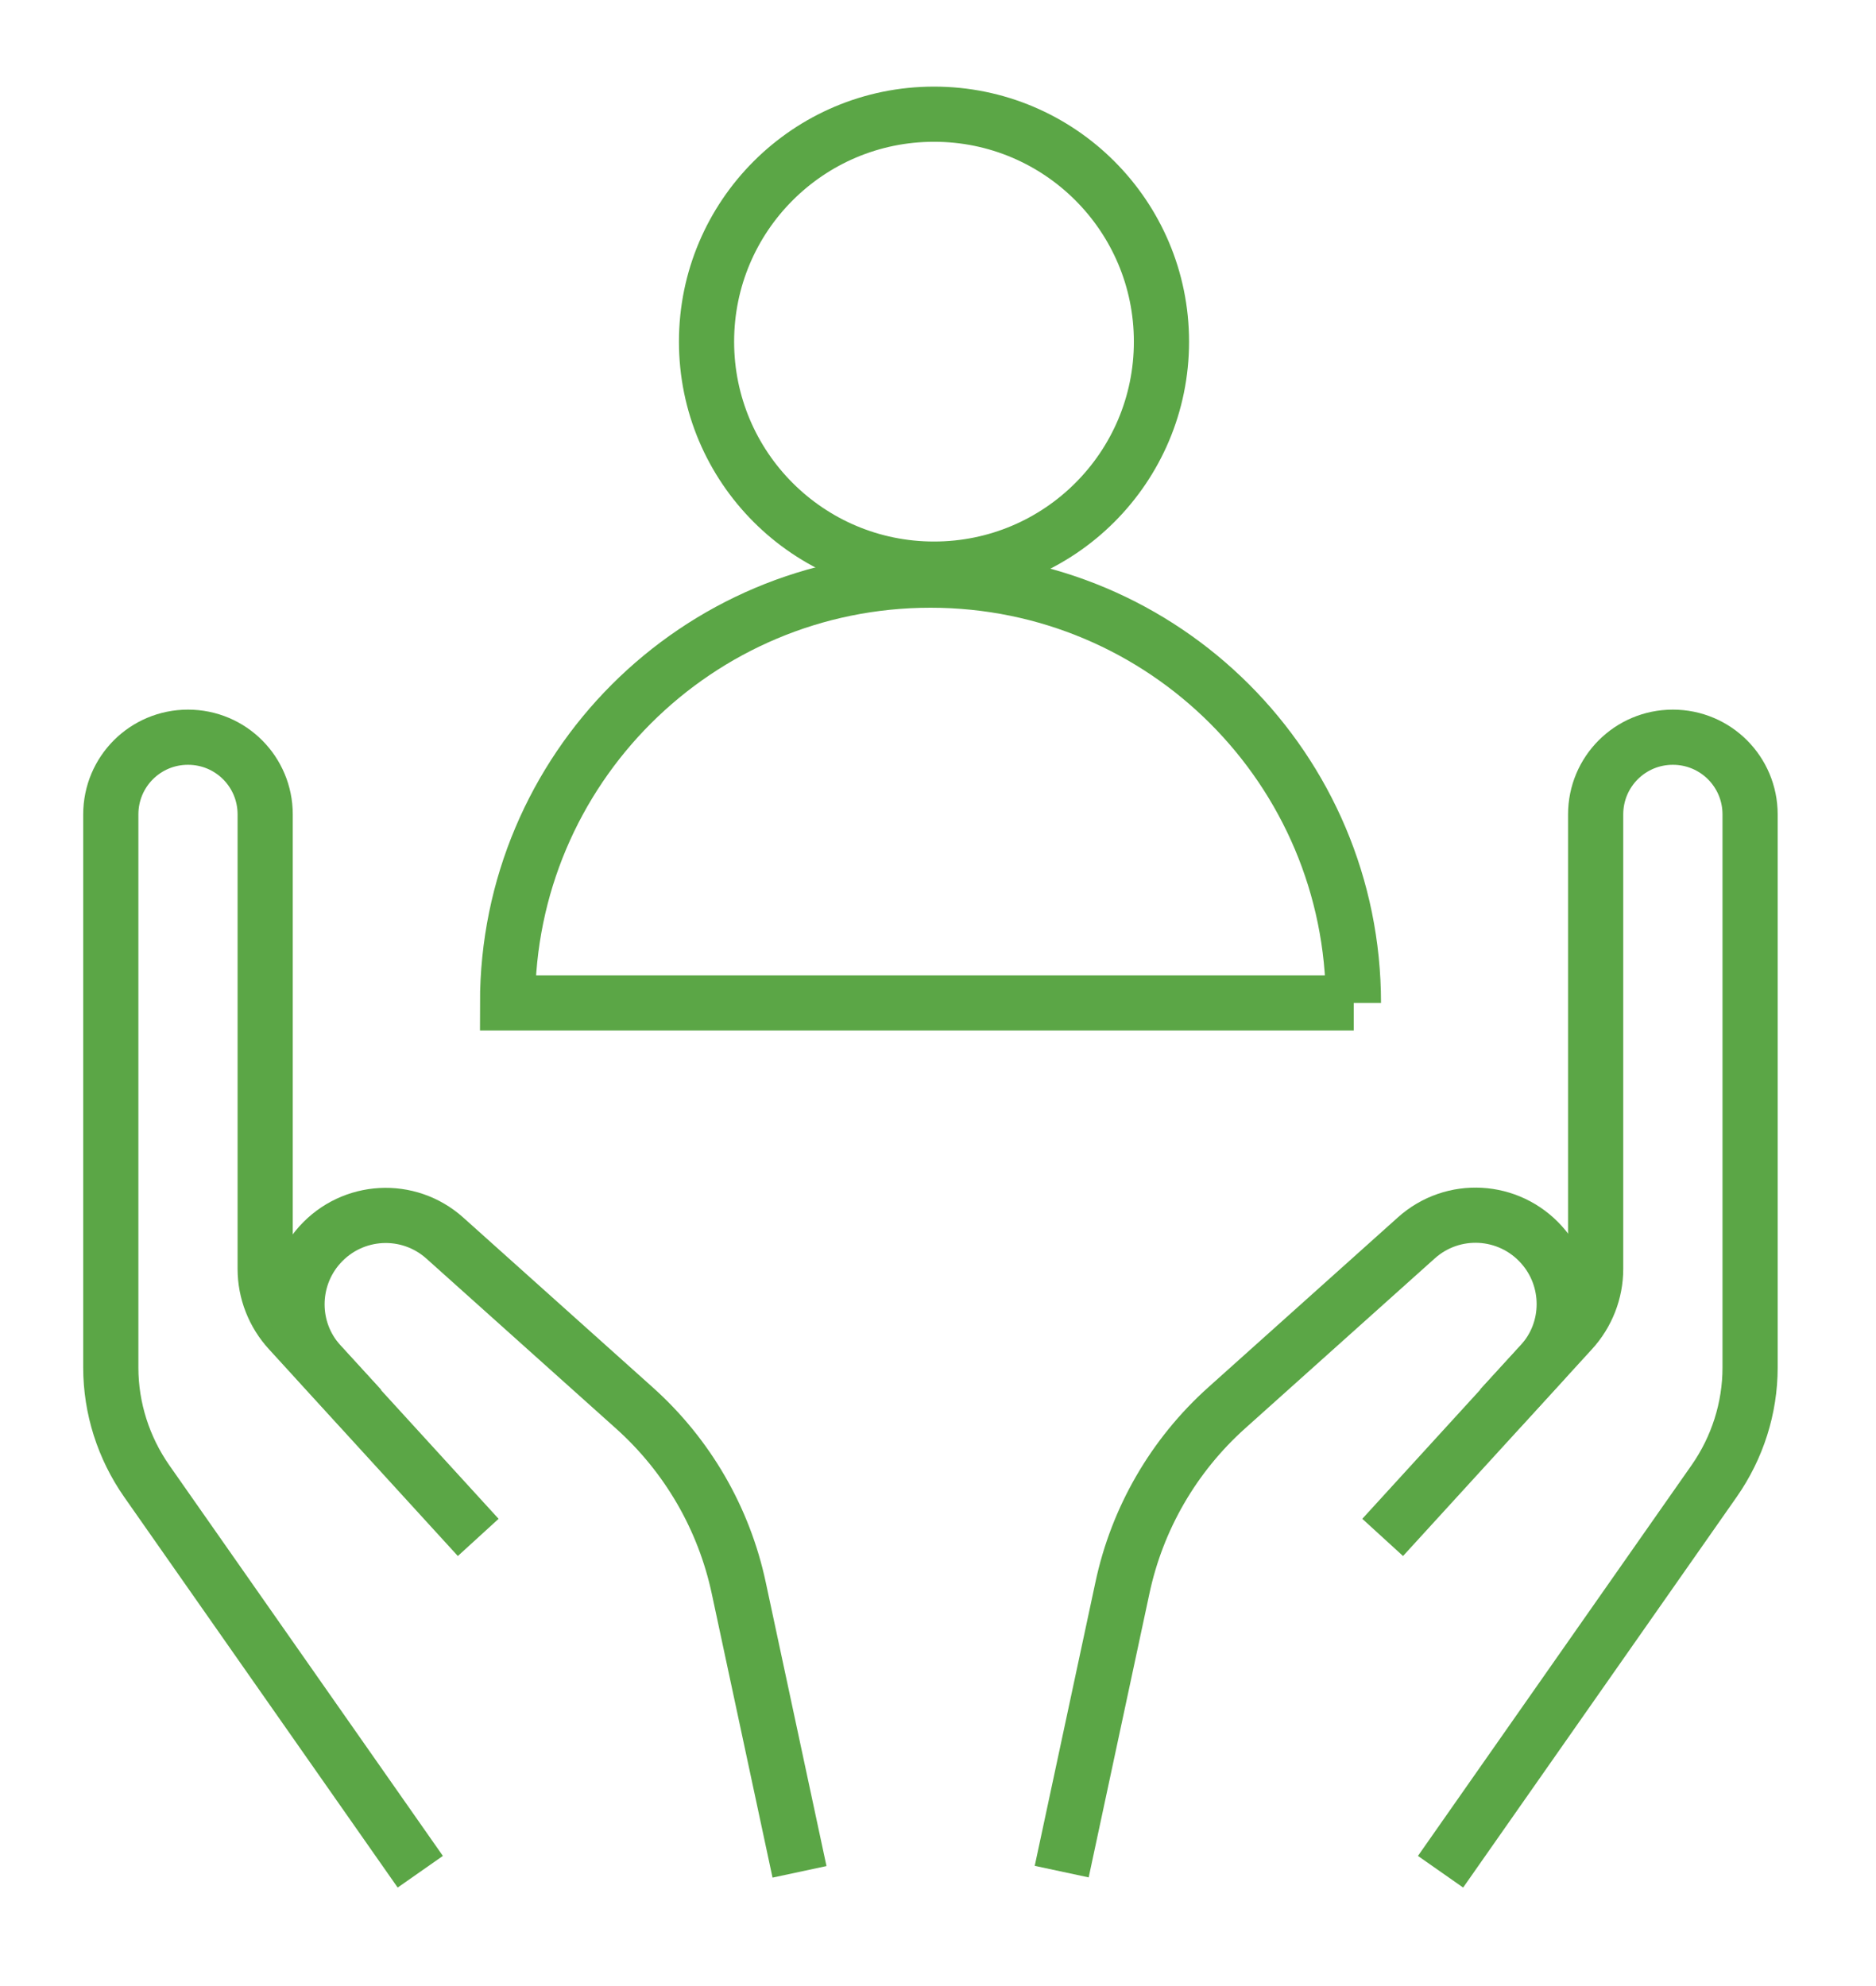 <svg width="34" height="36" viewBox="0 0 34 36" fill="none" xmlns="http://www.w3.org/2000/svg">
<path d="M26.108 33.928L31.068 26.844C31.487 26.244 31.718 25.526 31.718 24.789V14.763C31.718 13.988 31.093 13.363 30.318 13.363C29.544 13.363 28.919 13.988 28.919 14.763V23.002C28.919 23.414 28.763 23.814 28.482 24.12L25.059 27.868" stroke="#5BA646" strokeWidth="2" strokeLinecap="round" strokeLinejoin="round"/>
<path d="M19.242 33.926L20.342 28.785C20.61 27.523 21.272 26.38 22.234 25.518L25.67 22.438C26.332 21.845 27.344 21.901 27.938 22.563C28.488 23.175 28.488 24.112 27.931 24.718L27.194 25.524" stroke="#5BA646" strokeWidth="2" strokeLinecap="round" strokeLinejoin="round"/>
<path d="M7.617 33.928L2.657 26.844C2.239 26.244 2.008 25.526 2.008 24.789V14.763C2.008 13.988 2.632 13.363 3.407 13.363C4.182 13.363 4.806 13.988 4.806 14.763V23.002C4.806 23.414 4.963 23.814 5.244 24.12L8.667 27.868" stroke="#5BA646" strokeWidth="2" strokeLinecap="round" strokeLinejoin="round"/>
<path d="M14.49 33.93L13.39 28.789C13.122 27.527 12.46 26.384 11.498 25.522L8.062 22.442C7.4 21.849 6.388 21.905 5.794 22.567C5.245 23.179 5.245 24.116 5.801 24.722L6.538 25.528" stroke="#5BA646" strokeWidth="2" strokeLinecap="round" strokeLinejoin="round"/>
<path d="M24.529 18.18C24.529 13.945 21.099 10.516 16.864 10.516C12.629 10.516 9.199 13.945 9.199 18.18H24.535H24.529Z" stroke="#5BA646" strokeWidth="2" strokeLinecap="round" strokeLinejoin="round"/>
<path d="M16.928 10.316C19.205 10.316 21.05 8.47 21.05 6.193C21.05 3.916 19.205 2.07 16.928 2.07C14.651 2.07 12.805 3.916 12.805 6.193C12.805 8.47 14.651 10.316 16.928 10.316Z" stroke="#5BA646" strokeWidth="2" strokeLinecap="round" strokeLinejoin="round"/>
</svg>

